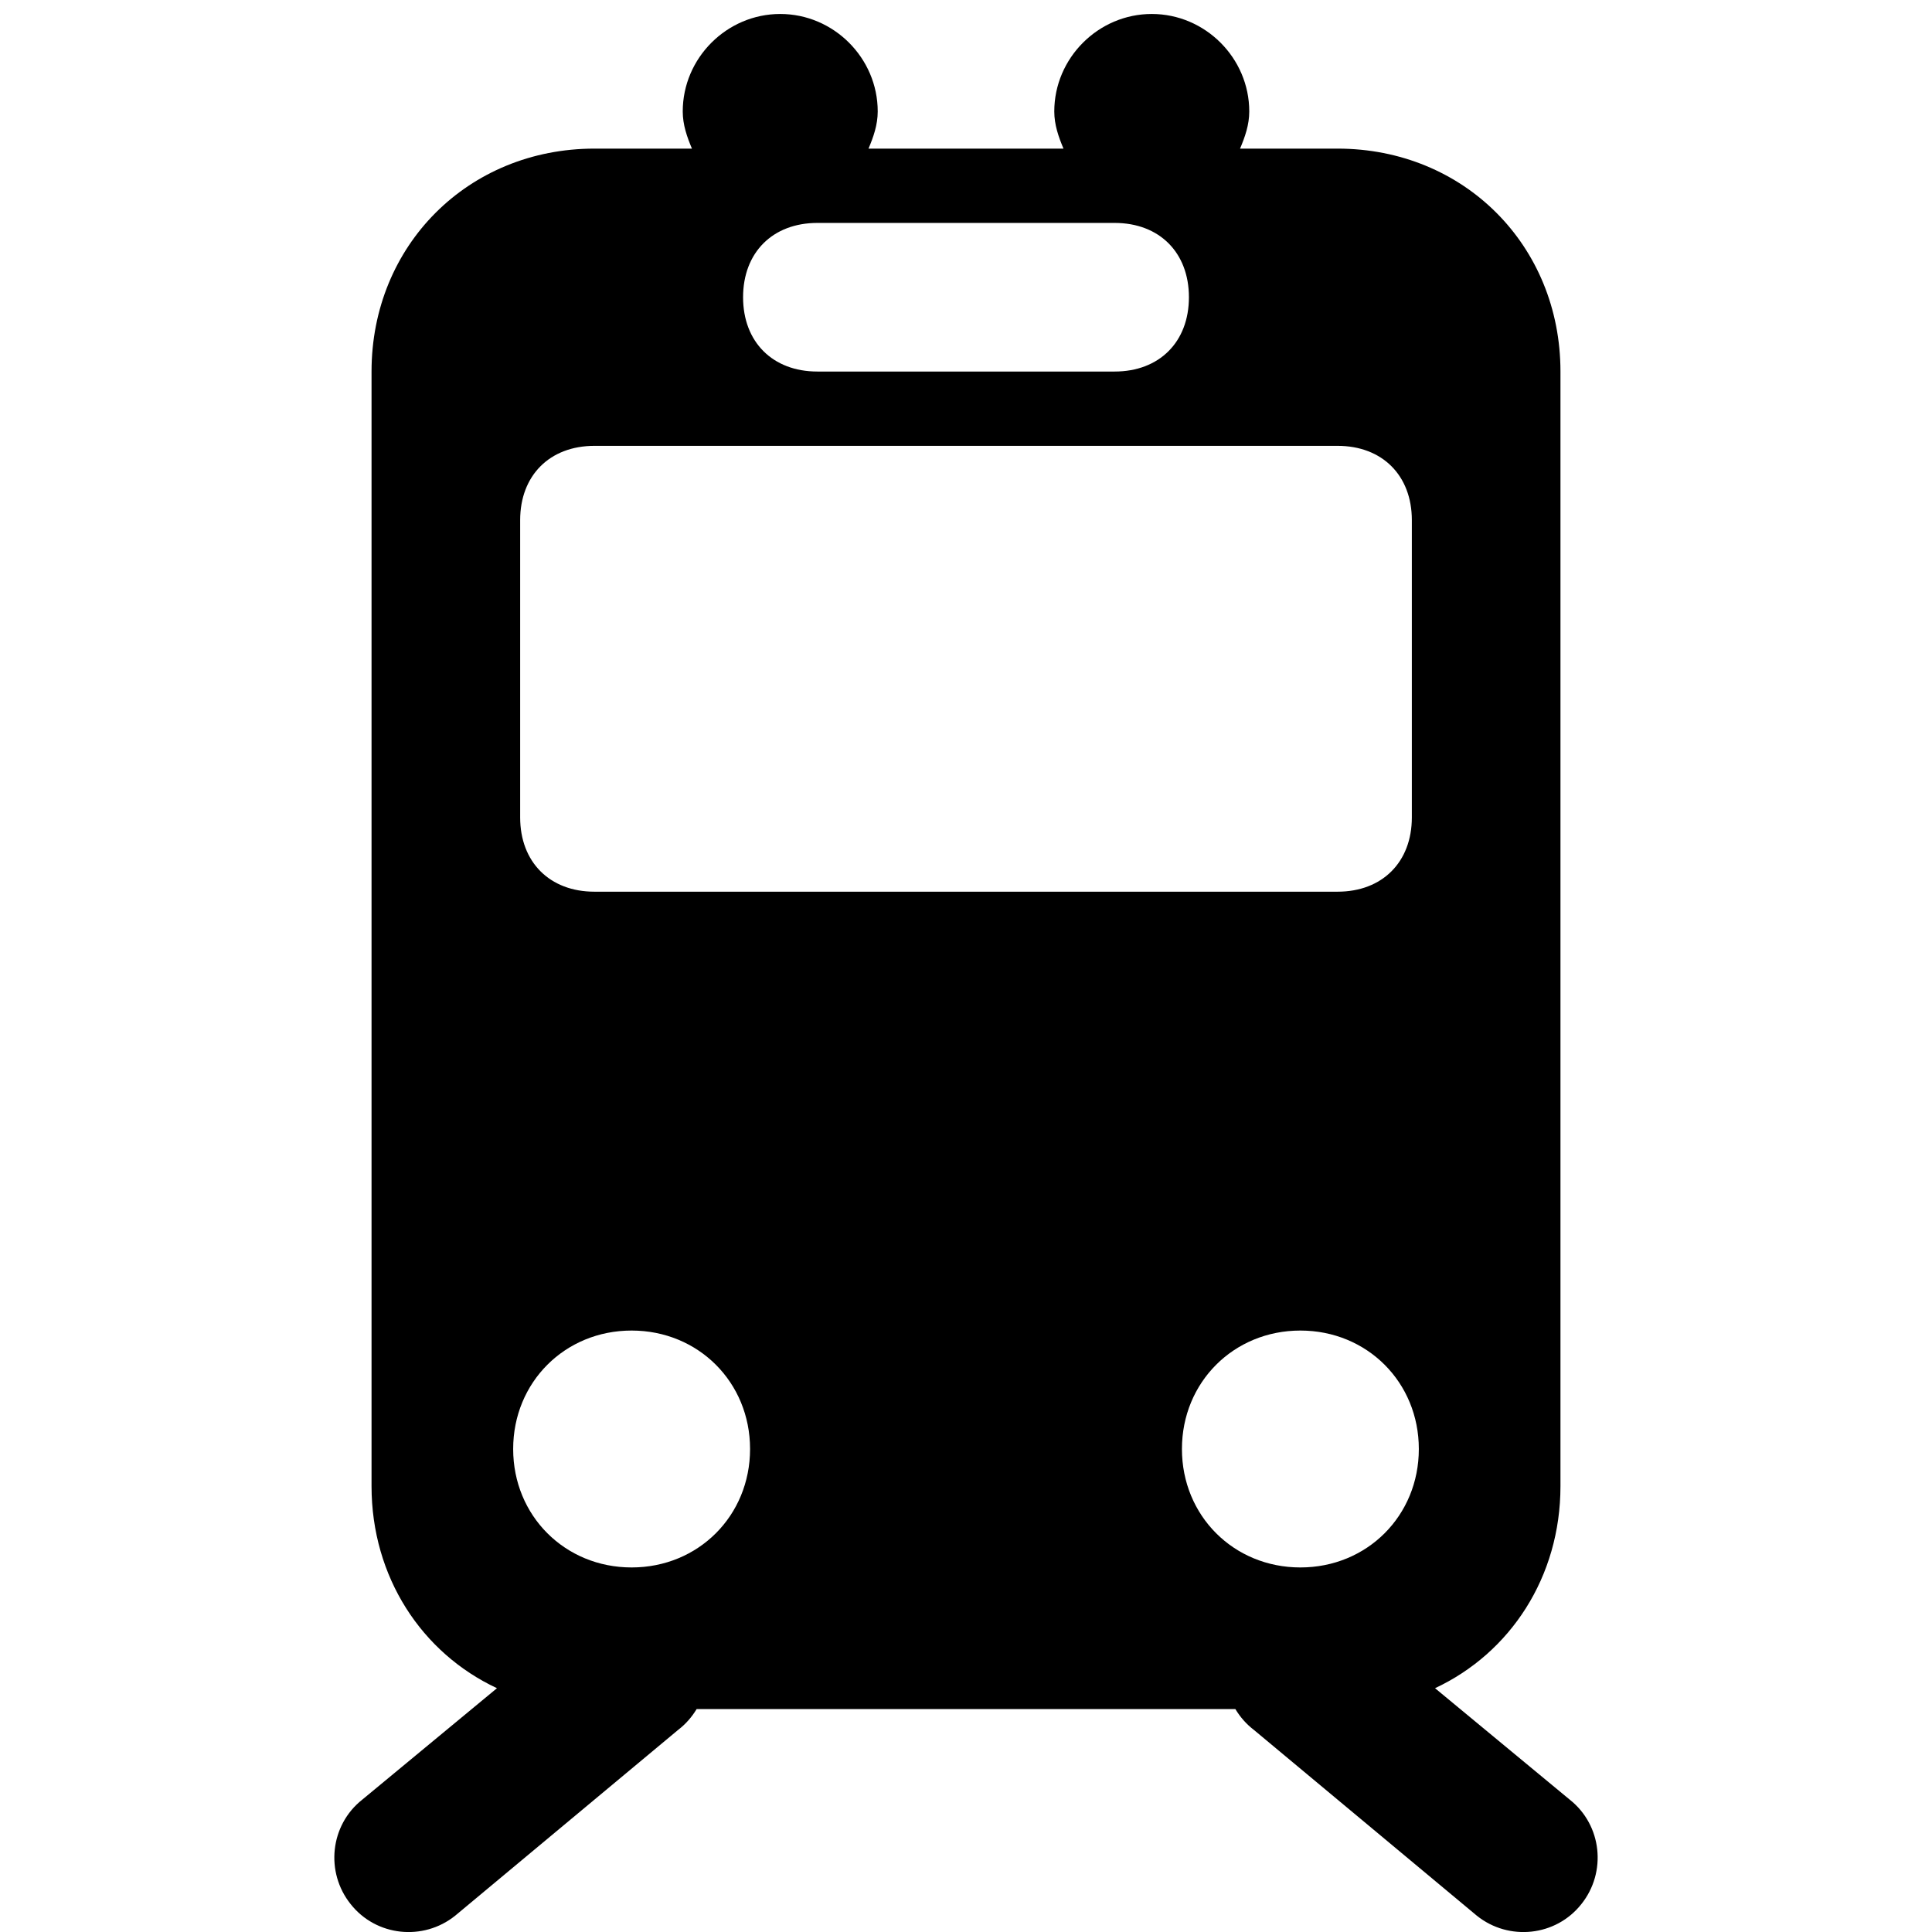 <svg xmlns="http://www.w3.org/2000/svg" xmlns:xlink="http://www.w3.org/1999/xlink" viewBox="0 0 26 26" version="1.1" width="208px" height="208px">
<g id="surface1">
<path style=" " d="M 10.5 0.188 C 9.781 0.188 9.188 0.781 9.188 1.5 C 9.188 1.68 9.246 1.844 9.312 2 L 8 2 C 6.301 2 5 3.301 5 5 L 5 20 C 5 21.223 5.676 22.246 6.688 22.719 L 4.875 24.219 C 4.441 24.562 4.375 25.195 4.719 25.625 C 5.062 26.059 5.695 26.125 6.125 25.781 L 9.125 23.281 C 9.227 23.203 9.309 23.109 9.375 23 L 16.625 23 C 16.691 23.109 16.773 23.203 16.875 23.281 L 19.875 25.781 C 20.305 26.125 20.938 26.059 21.281 25.625 C 21.625 25.195 21.559 24.562 21.125 24.219 L 19.312 22.719 C 20.324 22.246 21 21.223 21 20 L 21 5 C 21 3.301 19.699 2 18 2 L 16.688 2 C 16.754 1.844 16.812 1.68 16.812 1.5 C 16.812 0.781 16.219 0.188 15.5 0.188 C 14.781 0.188 14.188 0.781 14.188 1.5 C 14.188 1.68 14.246 1.844 14.312 2 L 11.688 2 C 11.754 1.844 11.812 1.68 11.812 1.5 C 11.812 0.781 11.219 0.188 10.5 0.188 Z M 11 3 L 15 3 C 15.602 3 16 3.398 16 4 C 16 4.602 15.602 5 15 5 L 11 5 C 10.398 5 10 4.602 10 4 C 10 3.398 10.398 3 11 3 Z M 8 6 L 18 6 C 18.602 6 19 6.398 19 7 L 19 11 C 19 11.602 18.602 12 18 12 L 8 12 C 7.398 12 7 11.602 7 11 L 7 7 C 7 6.398 7.398 6 8 6 Z M 8.5 17.906 C 9.398 17.906 10.094 18.602 10.094 19.5 C 10.094 20.398 9.398 21.094 8.5 21.094 C 7.602 21.094 6.906 20.398 6.906 19.5 C 6.906 18.602 7.602 17.906 8.5 17.906 Z M 17.5 17.906 C 18.398 17.906 19.094 18.602 19.094 19.5 C 19.094 20.398 18.398 21.094 17.5 21.094 C 16.602 21.094 15.906 20.398 15.906 19.5 C 15.906 18.602 16.602 17.906 17.5 17.906 Z "/>
</g>
</svg>
